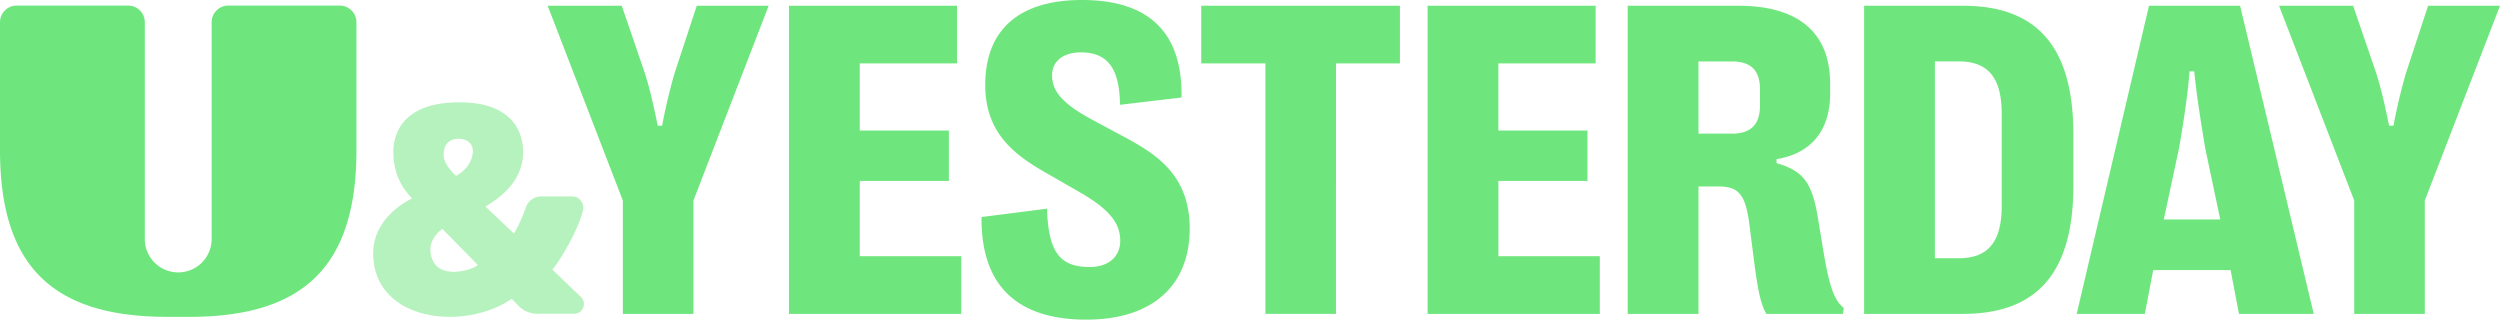 <?xml version="1.0" encoding="UTF-8" standalone="no"?>
<svg
   fill="none"
   aria-hidden="true"
   class="yesterday_svg__svg yesterday_svg__yesterdayLogo"
   viewBox="0 0 192.525 24.615"
   focusable="false"
   data-testid="yesterday-logo"
   version="1.1"
   id="svg4"
   sodipodi:docname="uandyesterday.default.svg"
   width="192.525"
   height="24.615"
   inkscape:version="1.3.1 (91b66b0783, 2023-11-16)"
   xmlns:inkscape="http://www.inkscape.org/namespaces/inkscape"
   xmlns:sodipodi="http://sodipodi.sourceforge.net/DTD/sodipodi-0.dtd"
   xmlns="http://www.w3.org/2000/svg"
   xmlns:svg="http://www.w3.org/2000/svg">
  <sodipodi:namedview
     id="namedview4"
     pagecolor="#ffffff"
     bordercolor="#666666"
     borderopacity="1.0"
     inkscape:showpageshadow="2"
     inkscape:pageopacity="0.0"
     inkscape:pagecheckerboard="0"
     inkscape:deskcolor="#d1d1d1"
     inkscape:zoom="6.6891192"
     inkscape:cx="96.350503"
     inkscape:cy="12.183966"
     inkscape:window-width="1920"
     inkscape:window-height="1017"
     inkscape:window-x="-8"
     inkscape:window-y="-8"
     inkscape:window-maximized="1"
     inkscape:current-layer="svg4" />
  <g
     fill="#6ee67d"
     clip-path="url(#yesterday_svg__a)"
     id="g3"
     transform="translate(-0.17,-0.256)">
    <path
       d="m 1.458,0.685 h 8.577 c 0.71,0 1.287,0.575 1.287,1.284 v 16.695 a 2.57,2.57 0 0 0 2.573,2.569 2.57,2.57 0 0 0 2.574,-2.569 V 1.969 c 0,-0.71 0.576,-1.284 1.286,-1.284 h 8.578 c 0.71,0 1.287,0.575 1.287,1.284 v 9.846 c 0,8.866 -3.984,12.842 -12.867,12.842 H 13.038 C 4.155,24.657 0.17,20.681 0.17,11.815 V 1.969 c 0,-0.71 0.576,-1.284 1.287,-1.284 z"
       id="path1" />
    <path
       d="m 42.709,21.02 c 0.593,-0.696 1.941,-2.942 2.346,-4.518 0.145,-0.565 -0.241,-1.123 -0.825,-1.123 h -2.375 c -0.548,0 -1.034,0.354 -1.198,0.876 -0.07,0.223 -0.568,1.51 -0.917,1.978 l -2.188,-2.075 c 0.857,-0.519 2.903,-1.788 2.903,-4.203 0,-1.156 -0.496,-3.818 -4.904,-3.819 -4.407,0 -5.091,2.47 -5.091,3.82 0,2.156 1.14,3.233 1.44,3.577 -0.645,0.33 -3.08,1.676 -2.99,4.4 0.17,5.107 7.04,5.825 10.665,3.337 l 0.517,0.531 c 0.384,0.395 0.912,0.618 1.464,0.618 h 2.827 a 0.752,0.752 0 0 0 0.522,-1.295 L 42.708,21.02 Z M 35.485,10.946 c 0.93,0 1.125,0.652 1.1,1.01 -0.075,1.034 -0.87,1.609 -1.287,1.843 -0.257,-0.234 -1.002,-0.949 -0.968,-1.701 0.019,-0.41 0.182,-1.153 1.155,-1.152 z M 33.5,20.32 c -0.636,-1.419 0.538,-2.302 0.741,-2.428 l 2.727,2.766 c -0.404,0.403 -2.823,1.1 -3.468,-0.338 z"
       opacity="0.5"
       id="path2" />
    <path
       d="M 52.111,5.919 A 42.823,42.823 0 0 0 51.16,9.936 H 50.82 C 50.515,8.428 50.226,7.139 49.835,5.902 L 48.052,0.698 h -5.706 l 5.79,15.002 v 8.73 h 5.435 V 15.7 L 59.364,0.698 h -5.537 l -1.715,5.22 z m 14.27,8.271 h 6.862 V 10.31 H 66.38 V 5.138 h 7.49 V 0.698 H 60.93 V 24.43 H 74.194 V 19.988 H 66.38 V 14.191 Z M 86.813,10.834 84.383,9.529 C 81.82,8.173 81.191,7.173 81.191,6.054 c 0,-1.05 0.815,-1.763 2.225,-1.763 1.987,0 2.972,1.153 3.006,4.035 l 4.738,-0.56 c 0.085,-5.068 -2.564,-7.51 -7.676,-7.51 -4.79,0 -7.422,2.255 -7.439,6.493 -0.034,3.814 2.36,5.51 4.79,6.882 l 2.36,1.357 c 2.395,1.355 3.244,2.44 3.244,3.814 0,1.203 -0.883,2.017 -2.36,2.017 -2.344,0 -3.177,-1.22 -3.278,-4.492 l -5.044,0.644 c -0.052,5.373 2.836,7.9 8.067,7.9 5.044,0 7.965,-2.577 7.965,-7.019 0,-4.102 -2.565,-5.712 -4.976,-7.018 z m 5.864,-5.695 h 4.942 v 19.29 h 5.435 V 5.14 h 4.925 V 0.698 H 92.677 Z m 22.883,9.051 h 6.861 V 10.31 H 115.56 V 5.138 h 7.489 V 0.698 H 110.108 V 24.43 h 13.264 v -4.442 h -7.812 v -5.797 z m 25.074,5.663 -0.459,-2.78 c -0.459,-2.78 -1.121,-3.645 -3.193,-4.255 v -0.305 c 2.667,-0.44 4.127,-2.204 4.127,-5.052 V 6.7 c 0,-3.9 -2.411,-6.001 -7.065,-6.001 h -8.525 V 24.43 h 5.451 v -9.815 h 1.546 c 1.613,0 2.106,0.695 2.394,3.085 l 0.306,2.39 c 0.306,2.39 0.51,3.526 0.985,4.34 h 5.893 l 0.068,-0.458 c -0.662,-0.543 -1.053,-1.356 -1.528,-4.12 z m -4.925,-11.51 c 0,1.508 -0.697,2.204 -2.174,2.204 h -2.565 v -5.56 h 2.565 c 1.477,0 2.174,0.678 2.174,2.186 z m 15.607,-7.645 h -7.591 V 24.43 h 7.591 c 5.774,0 8.526,-3.204 8.526,-9.9 v -3.899 c 0,-6.73 -2.752,-9.933 -8.526,-9.933 z m 3.006,15.409 c 0,2.763 -1.036,4.034 -3.295,4.034 h -1.851 V 4.986 h 1.851 c 2.259,0 3.295,1.272 3.295,4.035 v 7.085 z m 11.343,-15.409 -5.57,23.732 h 5.247 l 0.646,-3.374 h 5.961 l 0.645,3.374 h 5.758 L 172.679,0.698 Z m 1.138,16.46 1.189,-5.56 c 0.357,-2.103 0.628,-3.831 0.798,-5.849 h 0.357 c 0.204,2.018 0.492,3.747 0.832,5.849 l 1.172,5.56 z m 20.355,-16.46 -1.715,5.22 a 43.075,43.075 0 0 0 -0.951,4.018 h -0.34 c -0.305,-1.508 -0.594,-2.797 -0.985,-4.034 l -1.783,-5.204 h -5.706 l 5.791,15.002 v 8.73 h 5.435 V 15.7 l 5.791,-15.002 z"
       id="path3" />
  </g>
  <defs
     id="defs4">
    <clipPath
       id="yesterday_svg__a">
      <path
         fill="#6ee67d"
         d="M 0,0 H 193 V 25 H 0 Z"
         id="path4" />
    </clipPath>
  </defs>
</svg>
